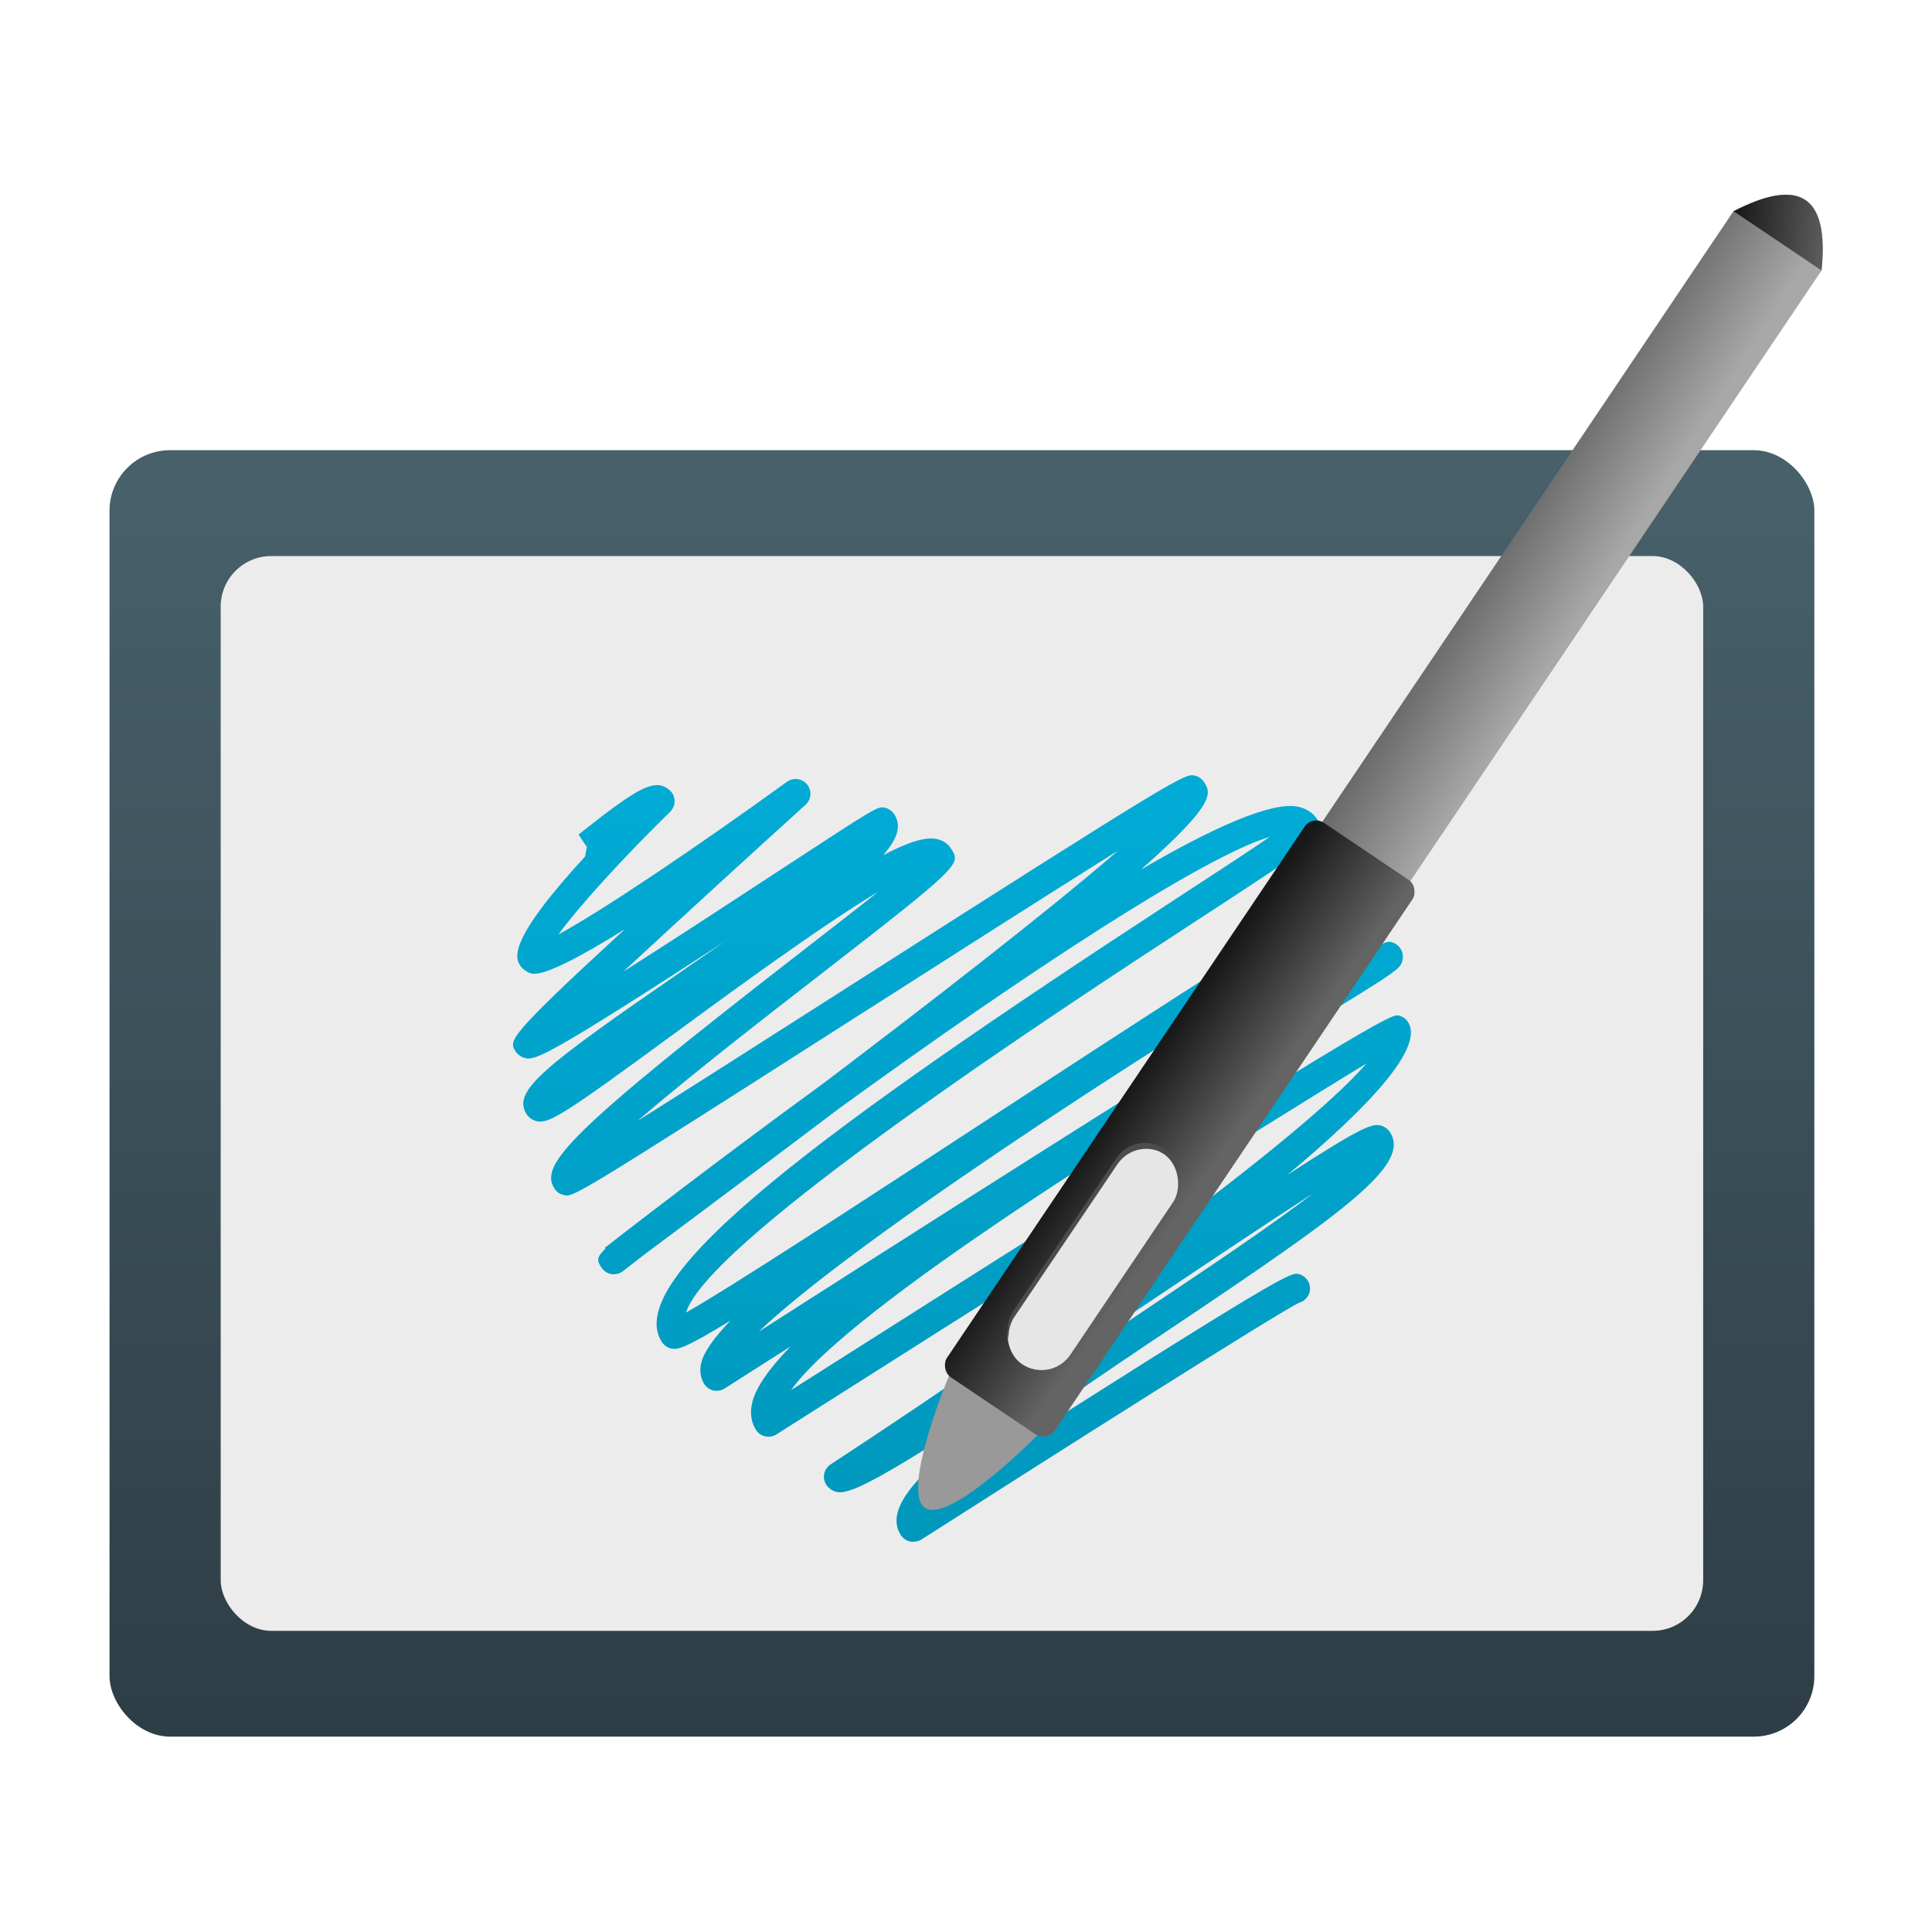 <?xml version="1.0" encoding="UTF-8" standalone="no"?>
<svg
   xmlns:dc="http://purl.org/dc/elements/1.1/"
   xmlns:cc="http://creativecommons.org/ns#"
   xmlns:rdf="http://www.w3.org/1999/02/22-rdf-syntax-ns#"
   xmlns:svg="http://www.w3.org/2000/svg"
   xmlns="http://www.w3.org/2000/svg"
   xmlns:xlink="http://www.w3.org/1999/xlink"
   xmlns:sodipodi="http://sodipodi.sourceforge.net/DTD/sodipodi-0.dtd"
   xmlns:inkscape="http://www.inkscape.org/namespaces/inkscape"
   id="svg29"
   version="1.1"
   width="48"
   height="48"
   sodipodi:docname="preferences-desktop-peripherals.svg"
   inkscape:version="0.92.2 5c3e80d, 2017-08-06">
  <sodipodi:namedview
     pagecolor="#ffffff"
     bordercolor="#666666"
     borderopacity="1"
     objecttolerance="10"
     gridtolerance="10"
     guidetolerance="10"
     inkscape:pageopacity="0"
     inkscape:pageshadow="2"
     inkscape:window-width="707"
     inkscape:window-height="487"
     id="namedview49"
     showgrid="false"
     inkscape:zoom="4.9166667"
     inkscape:cx="24"
     inkscape:cy="24"
     inkscape:window-x="0"
     inkscape:window-y="0"
     inkscape:window-maximized="0"
     inkscape:current-layer="svg29" />
  <defs
     id="defs33">
    <linearGradient
       id="linearGradient855">
      <stop
         id="stop851"
         offset="0"
         style="stop-color:#0097bc;stop-opacity:1" />
      <stop
         id="stop853"
         offset="1"
         style="stop-color:#00abd5;stop-opacity:1" />
    </linearGradient>
    <linearGradient
       id="linearGradient958">
      <stop
         id="stop953"
         offset="0"
         style="stop-color:#3df2ff;stop-opacity:1;" />
      <stop
         id="stop956"
         offset="1"
         style="stop-color:#6bf5ff;stop-opacity:1" />
    </linearGradient>
    <linearGradient
       gradientTransform="matrix(0.409,0,0,0.409,18.918,0.976)"
       gradientUnits="userSpaceOnUse"
       y2="43.023"
       x2="35.707"
       y1="39.531"
       x1="30.768"
       id="linearGradient1372"
       xlink:href="#linearGradient1370" />
    <linearGradient
       id="linearGradient1370">
      <stop
         id="stop1366"
         offset="0"
         style="stop-color:#696969;stop-opacity:1" />
      <stop
         id="stop1368"
         offset="1"
         style="stop-color:#a8a8a8;stop-opacity:1" />
    </linearGradient>
    <linearGradient
       gradientTransform="translate(-0.54,2.816)"
       xlink:href="#linearGradient959"
       id="linearGradient961"
       x1="19.52"
       y1="31.365"
       x2="19.513"
       y2="34.583"
       gradientUnits="userSpaceOnUse" />
    <linearGradient
       id="linearGradient959">
      <stop
         style="stop-color:#edfdff;stop-opacity:1"
         offset="0"
         id="stop955" />
      <stop
         style="stop-color:#f6feff;stop-opacity:1"
         offset="1"
         id="stop957" />
    </linearGradient>
    <linearGradient
       gradientTransform="matrix(0.409,0,0,0.409,15.738,-10.544)"
       gradientUnits="userSpaceOnUse"
       y2="46.568"
       x2="54.368"
       y1="46.431"
       x1="48.096"
       id="linearGradient1364"
       xlink:href="#linearGradient1362" />
    <linearGradient
       id="linearGradient1362">
      <stop
         id="stop1358"
         offset="0"
         style="stop-color:#181818;stop-opacity:1" />
      <stop
         id="stop1360"
         offset="1"
         style="stop-color:#646464;stop-opacity:1" />
    </linearGradient>
    <filter
       height="1.03"
       y="-0.015"
       width="1.12"
       x="-0.06"
       id="filter1128"
       style="color-interpolation-filters:sRGB">
      <feGaussianBlur
         id="feGaussianBlur1130"
         stdDeviation="0.085" />
    </filter>
    <linearGradient
       gradientTransform="matrix(0.409,0,0,0.409,18.918,0.976)"
       gradientUnits="userSpaceOnUse"
       y2="20.272"
       x2="51.592"
       y1="19.516"
       x1="46.19"
       id="linearGradient1380"
       xlink:href="#linearGradient1378" />
    <linearGradient
       id="linearGradient1378">
      <stop
         id="stop1374"
         offset="0"
         style="stop-color:#111111;stop-opacity:1" />
      <stop
         id="stop1376"
         offset="1"
         style="stop-color:#5b5b5b;stop-opacity:1" />
    </linearGradient>
    <linearGradient
       y2="46.568"
       x2="54.368"
       y1="46.431"
       x1="48.096"
       gradientTransform="matrix(0.409,0,0,0.409,15.738,-10.544)"
       gradientUnits="userSpaceOnUse"
       id="linearGradient951"
       xlink:href="#linearGradient1362" />
    <linearGradient
       gradientUnits="userSpaceOnUse"
       y2="9.966"
       x2="25.017"
       y1="38.237"
       x1="25.017"
       id="linearGradient960"
       xlink:href="#linearGradient958"
       gradientTransform="matrix(0.921,0,0,0.921,1.8,5.067)" />
    <linearGradient
       gradientUnits="userSpaceOnUse"
       y2="19.525"
       x2="23.593"
       y1="38.307"
       x1="22.69"
       id="linearGradient857"
       xlink:href="#linearGradient855" />
  </defs>
  <linearGradient
     id="linearGradient8"
     y2="23.5"
     y1="23.5"
     x2="47"
     x1="0"
     gradientUnits="userSpaceOnUse">
    <stop
       id="stop2"
       stop-color="#a9a3d4"
       offset="0" />
    <stop
       id="stop4"
       stop-color="#87baff"
       offset=".47" />
    <stop
       id="stop6"
       stop-color="#89ec85"
       offset="1" />
  </linearGradient>
  <linearGradient
     gradientTransform="matrix(0.915,0,0,0.915,-303.027,-458.208)"
     y2="513.982"
     y1="547.436"
     x2="357.304"
     x1="357.304"
     gradientUnits="userSpaceOnUse"
     id="a">
    <stop
       id="stop10"
       stop-color="#2e3e46"
       offset="0" />
    <stop
       id="stop12"
       stop-color="#47606a"
       offset="1" />
  </linearGradient>
  <rect
     height="31.961"
     ry="1.504"
     width="42.356"
     x="2.721"
     y="11.185"
     id="rect15"
     style="fill:url(#a);fill-opacity:1;stroke-width:1.205" />
  <rect
     style="fill:#ececec;fill-opacity:1;stroke-width:1.027"
     id="rect935"
     y="13.815"
     x="5.483"
     width="36.832"
     ry="1.257"
     height="26.703" />
  <path
     style="fill:url(#linearGradient857);fill-opacity:1;stroke-width:1.076"
     d="m 22.69,38.307 c -0.027,0 -0.054,-0.003 -0.081,-0.009 -0.096,-0.022 -0.179,-0.082 -0.231,-0.164 -0.608,-0.972 1.45,-2.495 6.289,-5.733 1.295,-0.868 2.879,-1.926 3.961,-2.755 -1.097,0.707 -2.574,1.696 -3.948,2.617 -6.111,4.093 -7.439,4.903 -7.892,4.805 -0.097,-0.02 -0.209,-0.097 -0.262,-0.182 -0.106,-0.169 -0.057,-0.392 0.11,-0.503 5.793,-3.791 11.749,-8.147 13.311,-9.959 -2.458,1.486 -9.656,6.035 -14.658,9.214 -0.083,0.051 -0.182,0.071 -0.279,0.048 -0.096,-0.02 -0.178,-0.081 -0.23,-0.163 -0.083,-0.133 -0.167,-0.358 -0.092,-0.673 0.091,-0.385 0.428,-0.859 0.959,-1.402 -0.565,0.36 -1.115,0.712 -1.642,1.048 -0.083,0.052 -0.183,0.069 -0.279,0.051 -0.096,-0.021 -0.179,-0.082 -0.231,-0.164 -0.065,-0.105 -0.132,-0.283 -0.071,-0.53 0.065,-0.266 0.32,-0.623 0.725,-1.043 -1.144,0.699 -1.313,0.726 -1.469,0.695 -0.096,-0.02 -0.189,-0.085 -0.241,-0.17 -0.991,-1.584 3.936,-5.235 12.782,-11.007 0.903,-0.59 1.776,-1.158 2.327,-1.536 -1.608,0.472 -5.978,3.315 -10.729,6.769 -1.088,0.824 -2.303,1.736 -3.658,2.747 -0.44,0.328 -0.849,0.632 -1.151,0.86 -0.178,0.138 -0.355,0.276 -0.533,0.414 -0.083,0.064 -0.189,0.086 -0.29,0.072 -0.102,-0.018 -0.193,-0.079 -0.248,-0.168 -0.096,-0.154 -0.142,-0.229 0.102,-0.464 l -0.016,-0.02 c 0.561,-0.436 2.758,-2.139 5.419,-4.077 2.566,-1.942 5.574,-4.266 7.333,-5.79 -1.68,1.05 -4.166,2.638 -6.327,4.018 -7.196,4.596 -7.204,4.596 -7.445,4.537 -0.096,-0.02 -0.181,-0.082 -0.233,-0.164 -0.371,-0.594 0.354,-1.394 6.159,-5.896 0.641,-0.497 1.323,-1.025 1.881,-1.47 -1.445,0.869 -3.664,2.497 -5.051,3.514 -2.724,1.999 -3.109,2.243 -3.417,2.185 -0.101,-0.019 -0.208,-0.091 -0.262,-0.178 -0.358,-0.572 0.372,-1.152 3.928,-3.6 0.315,-0.218 0.661,-0.456 1.015,-0.701 -4.409,2.866 -4.723,2.964 -4.974,2.909 -0.096,-0.021 -0.191,-0.087 -0.244,-0.172 -0.164,-0.262 -0.213,-0.34 2.723,-3.036 -1.128,0.707 -2.007,1.162 -2.313,1.109 -0.1,-0.019 -0.235,-0.109 -0.288,-0.194 -0.117,-0.186 -0.361,-0.579 1.606,-2.714 l 0.115,-0.601 -0.073,0.36 -0.203,-0.306 c 0.02,-0.016 0.069,-0.054 0.138,-0.109 1.264,-1.006 1.617,-1.158 1.897,-1.112 0.103,0.017 0.24,0.107 0.296,0.195 0.092,0.147 0.069,0.337 -0.055,0.459 -1.08,1.055 -2.247,2.32 -2.776,3.049 1.119,-0.607 3.524,-2.233 5.677,-3.793 0.159,-0.115 0.378,-0.085 0.502,0.066 0.123,0.151 0.106,0.373 -0.038,0.503 -1.34,1.214 -3.146,2.864 -4.529,4.148 1.32,-0.838 2.894,-1.87 3.978,-2.58 2.345,-1.535 2.342,-1.53 2.523,-1.492 0.096,0.021 0.181,0.082 0.234,0.165 0.169,0.271 0.104,0.576 -0.279,1.013 0.619,-0.325 1.044,-0.458 1.321,-0.404 0.159,0.03 0.29,0.118 0.371,0.247 0.239,0.382 0.253,0.404 -3.249,3.12 -1.345,1.042 -3.254,2.522 -4.546,3.639 1.402,-0.881 3.381,-2.146 5.219,-3.319 8.336,-5.324 8.378,-5.311 8.625,-5.261 0.096,0.021 0.181,0.083 0.234,0.165 0.165,0.265 0.319,0.51 -1.575,2.174 1.777,-1.039 3.22,-1.683 3.876,-1.571 0.289,0.051 0.44,0.208 0.516,0.329 0.243,0.39 0.243,0.39 -3.108,2.575 -3.08,2.009 -12.026,7.846 -12.58,9.668 1.114,-0.628 4.417,-2.786 7.377,-4.72 8.264,-5.4 9.26,-5.963 9.622,-5.886 0.096,0.021 0.194,0.089 0.247,0.173 0.052,0.084 0.069,0.185 0.047,0.281 -0.023,0.096 -0.085,0.179 -0.168,0.229 -6.488,3.89 -13.172,8.342 -15.321,10.399 15.302,-9.785 15.53,-9.725 15.712,-9.68 0.096,0.021 0.183,0.083 0.235,0.166 0.052,0.083 0.069,0.187 0.047,0.284 -0.052,0.221 -0.053,0.226 -2.607,1.79 -3.422,2.094 -11.078,6.782 -12.583,8.892 14.754,-9.376 14.904,-9.339 15.1,-9.305 0.096,0.022 0.18,0.083 0.232,0.165 0.391,0.626 -0.926,2.062 -3.002,3.794 1.783,-1.159 2.091,-1.277 2.304,-1.232 0.097,0.02 0.195,0.088 0.249,0.173 0.497,0.797 -1.012,1.907 -5.453,4.878 -1.615,1.081 -4.002,2.678 -5.245,3.762 8.113,-5.179 8.228,-5.157 8.42,-5.12 0.095,0.021 0.181,0.082 0.232,0.164 0.109,0.172 0.056,0.398 -0.116,0.507 -0.034,0.02 -0.069,0.036 -0.105,0.046 -0.562,0.275 -5.88,3.644 -9.374,5.878 -0.065,0.038 -0.134,0.057 -0.203,0.057 z"
     id="path23" />
  <g
     transform="matrix(1.096,-0.054,0.054,1.096,0.922,-2.235)"
     id="g949">
    <path
       id="rect1010"
       d="M 38.026,8.7 18.98,34.181 20.905,35.62 39.951,10.139 C 40.227,8.339 39.454,8.048 38.026,8.7 Z"
       style="opacity:1;fill:url(#linearGradient1372);fill-opacity:1;stroke:none;stroke-width:0.197;stroke-miterlimit:4;stroke-dasharray:none" />
    <path
       id="rect1023"
       d="m 18.99,34.169 -0.01,0.012 c 0,0 -1.215,2.543 -0.682,2.941 0.533,0.399 2.603,-1.498 2.603,-1.498 l 0.013,-0.017 z"
       style="opacity:1;fill:#999999;fill-opacity:1;stroke:none;stroke-width:0.147;stroke-miterlimit:4;stroke-dasharray:none" />
    <rect
       transform="rotate(36.776)"
       ry="0.315"
       y="0.869"
       x="35.396"
       height="15.13"
       width="2.944"
       id="rect1056"
       style="opacity:1;fill:url(#linearGradient951);fill-opacity:1;stroke:none;stroke-width:0.16;stroke-miterlimit:4;stroke-dasharray:none" />
    <rect
       transform="rotate(36.776)"
       ry="0.788"
       y="9.113"
       x="36.099"
       height="5.74"
       width="1.575"
       id="rect1078"
       style="opacity:1;fill:#e6e6e6;fill-opacity:1;stroke:none;stroke-width:0.155;stroke-miterlimit:4;stroke-dasharray:none" />
    <path
       transform="matrix(0.327,0.245,-0.245,0.327,119.772,24.695)"
       id="path1088"
       d="m -180.637,149.335 c -1.068,0 -1.927,0.859 -1.927,1.927 v 10.19 c 0,0.595 0.267,1.123 0.687,1.476 -0.281,-0.335 -0.451,-0.767 -0.451,-1.24 v -10.19 c 0,-1.068 0.859,-1.927 1.927,-1.927 0.475,0 0.908,0.171 1.243,0.453 -0.353,-0.422 -0.883,-0.689 -1.479,-0.689 z"
       style="color:#000000;font-style:normal;font-variant:normal;font-weight:normal;font-stretch:normal;font-size:medium;line-height:normal;font-family:sans-serif;font-variant-ligatures:normal;font-variant-position:normal;font-variant-caps:normal;font-variant-numeric:normal;font-variant-alternates:normal;font-feature-settings:normal;text-indent:0;text-align:start;text-decoration:none;text-decoration-line:none;text-decoration-style:solid;text-decoration-color:#000000;letter-spacing:normal;word-spacing:normal;text-transform:none;writing-mode:lr-tb;direction:ltr;text-orientation:mixed;dominant-baseline:auto;baseline-shift:baseline;text-anchor:start;white-space:normal;shape-padding:0;clip-rule:nonzero;display:inline;overflow:visible;visibility:visible;opacity:1;isolation:auto;mix-blend-mode:normal;color-interpolation:sRGB;color-interpolation-filters:linearRGB;solid-color:#000000;solid-opacity:1;vector-effect:none;fill:#4d4c4d;fill-opacity:1;fill-rule:nonzero;stroke:none;stroke-width:1.535;stroke-linecap:butt;stroke-linejoin:miter;stroke-miterlimit:4;stroke-dasharray:none;stroke-dashoffset:0;stroke-opacity:1;filter:url(#filter1128);color-rendering:auto;image-rendering:auto;shape-rendering:auto;text-rendering:auto;enable-background:accumulate" />
    <path
       id="path1183"
       d="M 39.688,8.548 C 39.358,8.278 38.786,8.358 38.029,8.702 l 1.922,1.436 c 0.128,-0.841 0.027,-1.352 -0.263,-1.59 z"
       style="opacity:1;fill:url(#linearGradient1380);fill-opacity:1;stroke:none;stroke-width:0.197;stroke-miterlimit:4;stroke-dasharray:none" />
  </g>
</svg>
